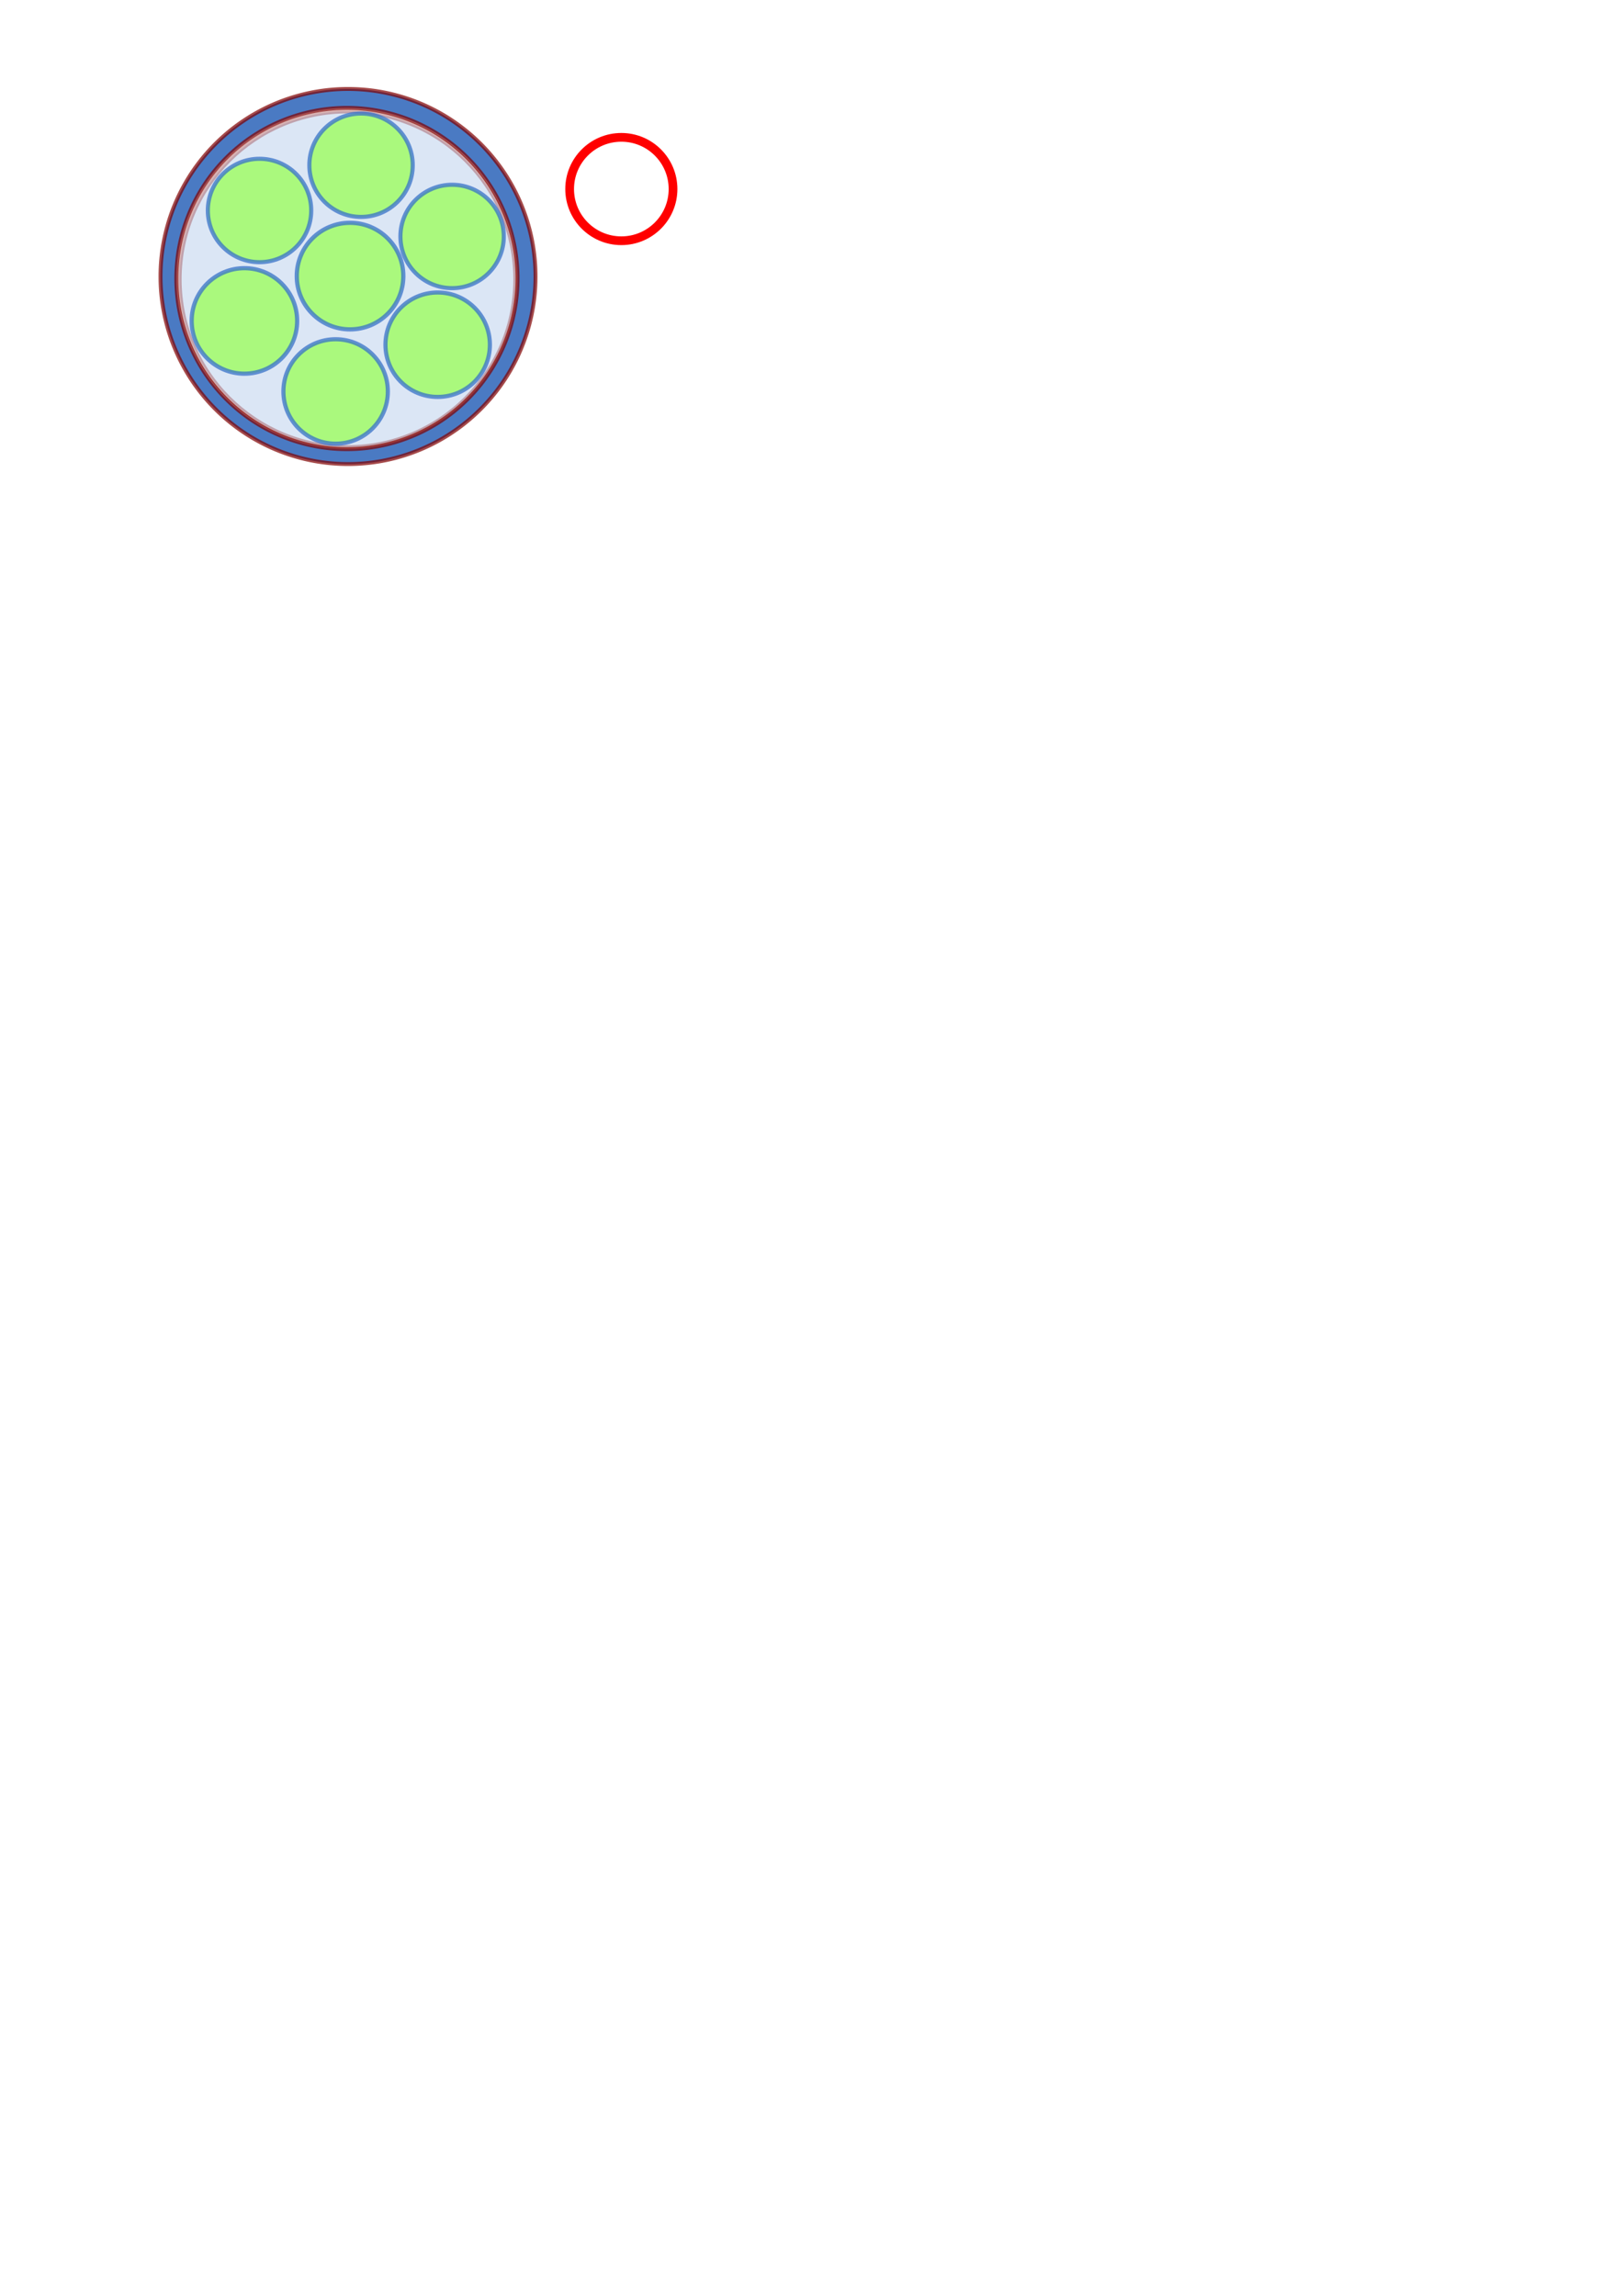 <?xml version="1.0" encoding="UTF-8" standalone="no"?>
<!-- Created with Inkscape (http://www.inkscape.org/) -->

<svg
   xmlns:dc="http://purl.org/dc/elements/1.1/"
   xmlns:cc="http://creativecommons.org/ns#"
   xmlns:rdf="http://www.w3.org/1999/02/22-rdf-syntax-ns#"
   xmlns:svg="http://www.w3.org/2000/svg"
   xmlns="http://www.w3.org/2000/svg"
   xmlns:sodipodi="http://sodipodi.sourceforge.net/DTD/sodipodi-0.dtd"
   xmlns:inkscape="http://www.inkscape.org/namespaces/inkscape"
   width="210mm"
   height="297mm"
   viewBox="0 0 744.094 1052.362"
   id="svg3342"
   version="1.1"
   inkscape:version="0.91 r13725"
   sodipodi:docname="handMenu.svg"
   inkscape:export-filename="C:\Users\Piotrek\Git\platformer-game\res\Other\handMenu.png"
   inkscape:export-xdpi="90"
   inkscape:export-ydpi="90">
  <defs
     id="defs3344" />
  <sodipodi:namedview
     id="base"
     pagecolor="#ffffff"
     bordercolor="#666666"
     borderopacity="1.0"
     inkscape:pageopacity="0.0"
     inkscape:pageshadow="2"
     inkscape:zoom="1.979899"
     inkscape:cx="240.48317"
     inkscape:cy="1010.3007"
     inkscape:document-units="px"
     inkscape:current-layer="layer1"
     showgrid="false"
     inkscape:window-width="1366"
     inkscape:window-height="706"
     inkscape:window-x="-8"
     inkscape:window-y="-8"
     inkscape:window-maximized="1"
     inkscape:snap-grids="false"
     inkscape:snap-others="false" />
  <g
     inkscape:label="Layer 1"
     inkscape:groupmode="layer"
     id="layer1">
    <circle
       style="opacity:0.3;fill:#87aade;fill-opacity:1;fill-rule:nonzero;stroke:#800000;stroke-width:1.764;stroke-linejoin:round;stroke-miterlimit:4.3;stroke-dasharray:none;stroke-opacity:1"
       id="path4156"
       cx="159.312"
       cy="128.029"
       r="76.934" />
    <path
       style="opacity:0.709;fill:#0044aa;fill-opacity:1;fill-rule:nonzero;stroke:#800000;stroke-width:1.792;stroke-linejoin:round;stroke-miterlimit:4.3;stroke-dasharray:none;stroke-opacity:1"
       d="M 159.555,40.774 A 85.97,85.97 0 0 0 73.584,126.743 85.97,85.97 0 0 0 159.555,212.714 85.97,85.97 0 0 0 245.526,126.743 85.97,85.97 0 0 0 159.555,40.774 Z m -0.492,8.674 A 78.219,78.219 0 0 1 237.282,127.667 78.219,78.219 0 0 1 159.063,205.886 78.219,78.219 0 0 1 80.844,127.667 78.219,78.219 0 0 1 159.063,49.448 Z"
       id="path4211"
       inkscape:connector-curvature="0" />
    <circle
       style="opacity:0.75;fill:#99ff55;fill-opacity:1;fill-rule:nonzero;stroke:#3771c8;stroke-width:1.935;stroke-linejoin:round;stroke-miterlimit:4.3;stroke-dasharray:none;stroke-opacity:1"
       id="path4158"
       cx="112.053"
       cy="147.108"
       r="24.184" />
    <circle
       style="opacity:0.75;fill:#99ff55;fill-opacity:1;fill-rule:nonzero;stroke:#3771c8;stroke-width:1.954;stroke-linejoin:round;stroke-miterlimit:4.3;stroke-dasharray:none;stroke-opacity:1"
       id="path4158-9"
       cx="160.485"
       cy="126.554"
       r="24.427" />
    <circle
       style="opacity:0.75;fill:#99ff55;fill-opacity:1;fill-rule:nonzero;stroke:#3771c8;stroke-width:1.896;stroke-linejoin:round;stroke-miterlimit:4.3;stroke-dasharray:none;stroke-opacity:1"
       id="path4158-7"
       cx="118.985"
       cy="96.482"
       r="23.699" />
    <circle
       style="opacity:0.75;fill:#99ff55;fill-opacity:1;fill-rule:nonzero;stroke:#3771c8;stroke-width:1.896;stroke-linejoin:round;stroke-miterlimit:4.3;stroke-dasharray:none;stroke-opacity:1"
       id="path4158-2"
       cx="165.527"
       cy="75.736"
       r="23.699" />
    <circle
       style="opacity:0.75;fill:#99ff55;fill-opacity:1;fill-rule:nonzero;stroke:#3771c8;stroke-width:1.915;stroke-linejoin:round;stroke-miterlimit:4.3;stroke-dasharray:none;stroke-opacity:1"
       id="path4158-20"
       cx="200.66"
       cy="158.012"
       r="23.941" />
    <circle
       style="opacity:0.75;fill:#99ff55;fill-opacity:1;fill-rule:nonzero;stroke:#3771c8;stroke-width:1.915;stroke-linejoin:round;stroke-miterlimit:4.3;stroke-dasharray:none;stroke-opacity:1"
       id="path4158-8"
       cx="153.875"
       cy="179.445"
       r="23.941" />
    <circle
       style="opacity:0.75;fill:#99ff55;fill-opacity:1;fill-rule:nonzero;stroke:#3771c8;stroke-width:1.896;stroke-linejoin:round;stroke-miterlimit:4.3;stroke-dasharray:none;stroke-opacity:1"
       id="path4158-91"
       cx="207.279"
       cy="108.387"
       r="23.699" />
    <circle
       style="opacity:1;fill:none;fill-opacity:1;fill-rule:nonzero;stroke:#ff0000;stroke-width:4;stroke-linejoin:round;stroke-miterlimit:4.3;stroke-dasharray:none;stroke-opacity:1"
       id="path4158-7-2-0"
       cx="284.863"
       cy="86.656"
       r="23.699"
       inkscape:export-xdpi="90"
       inkscape:export-ydpi="90" />
  </g>
</svg>
